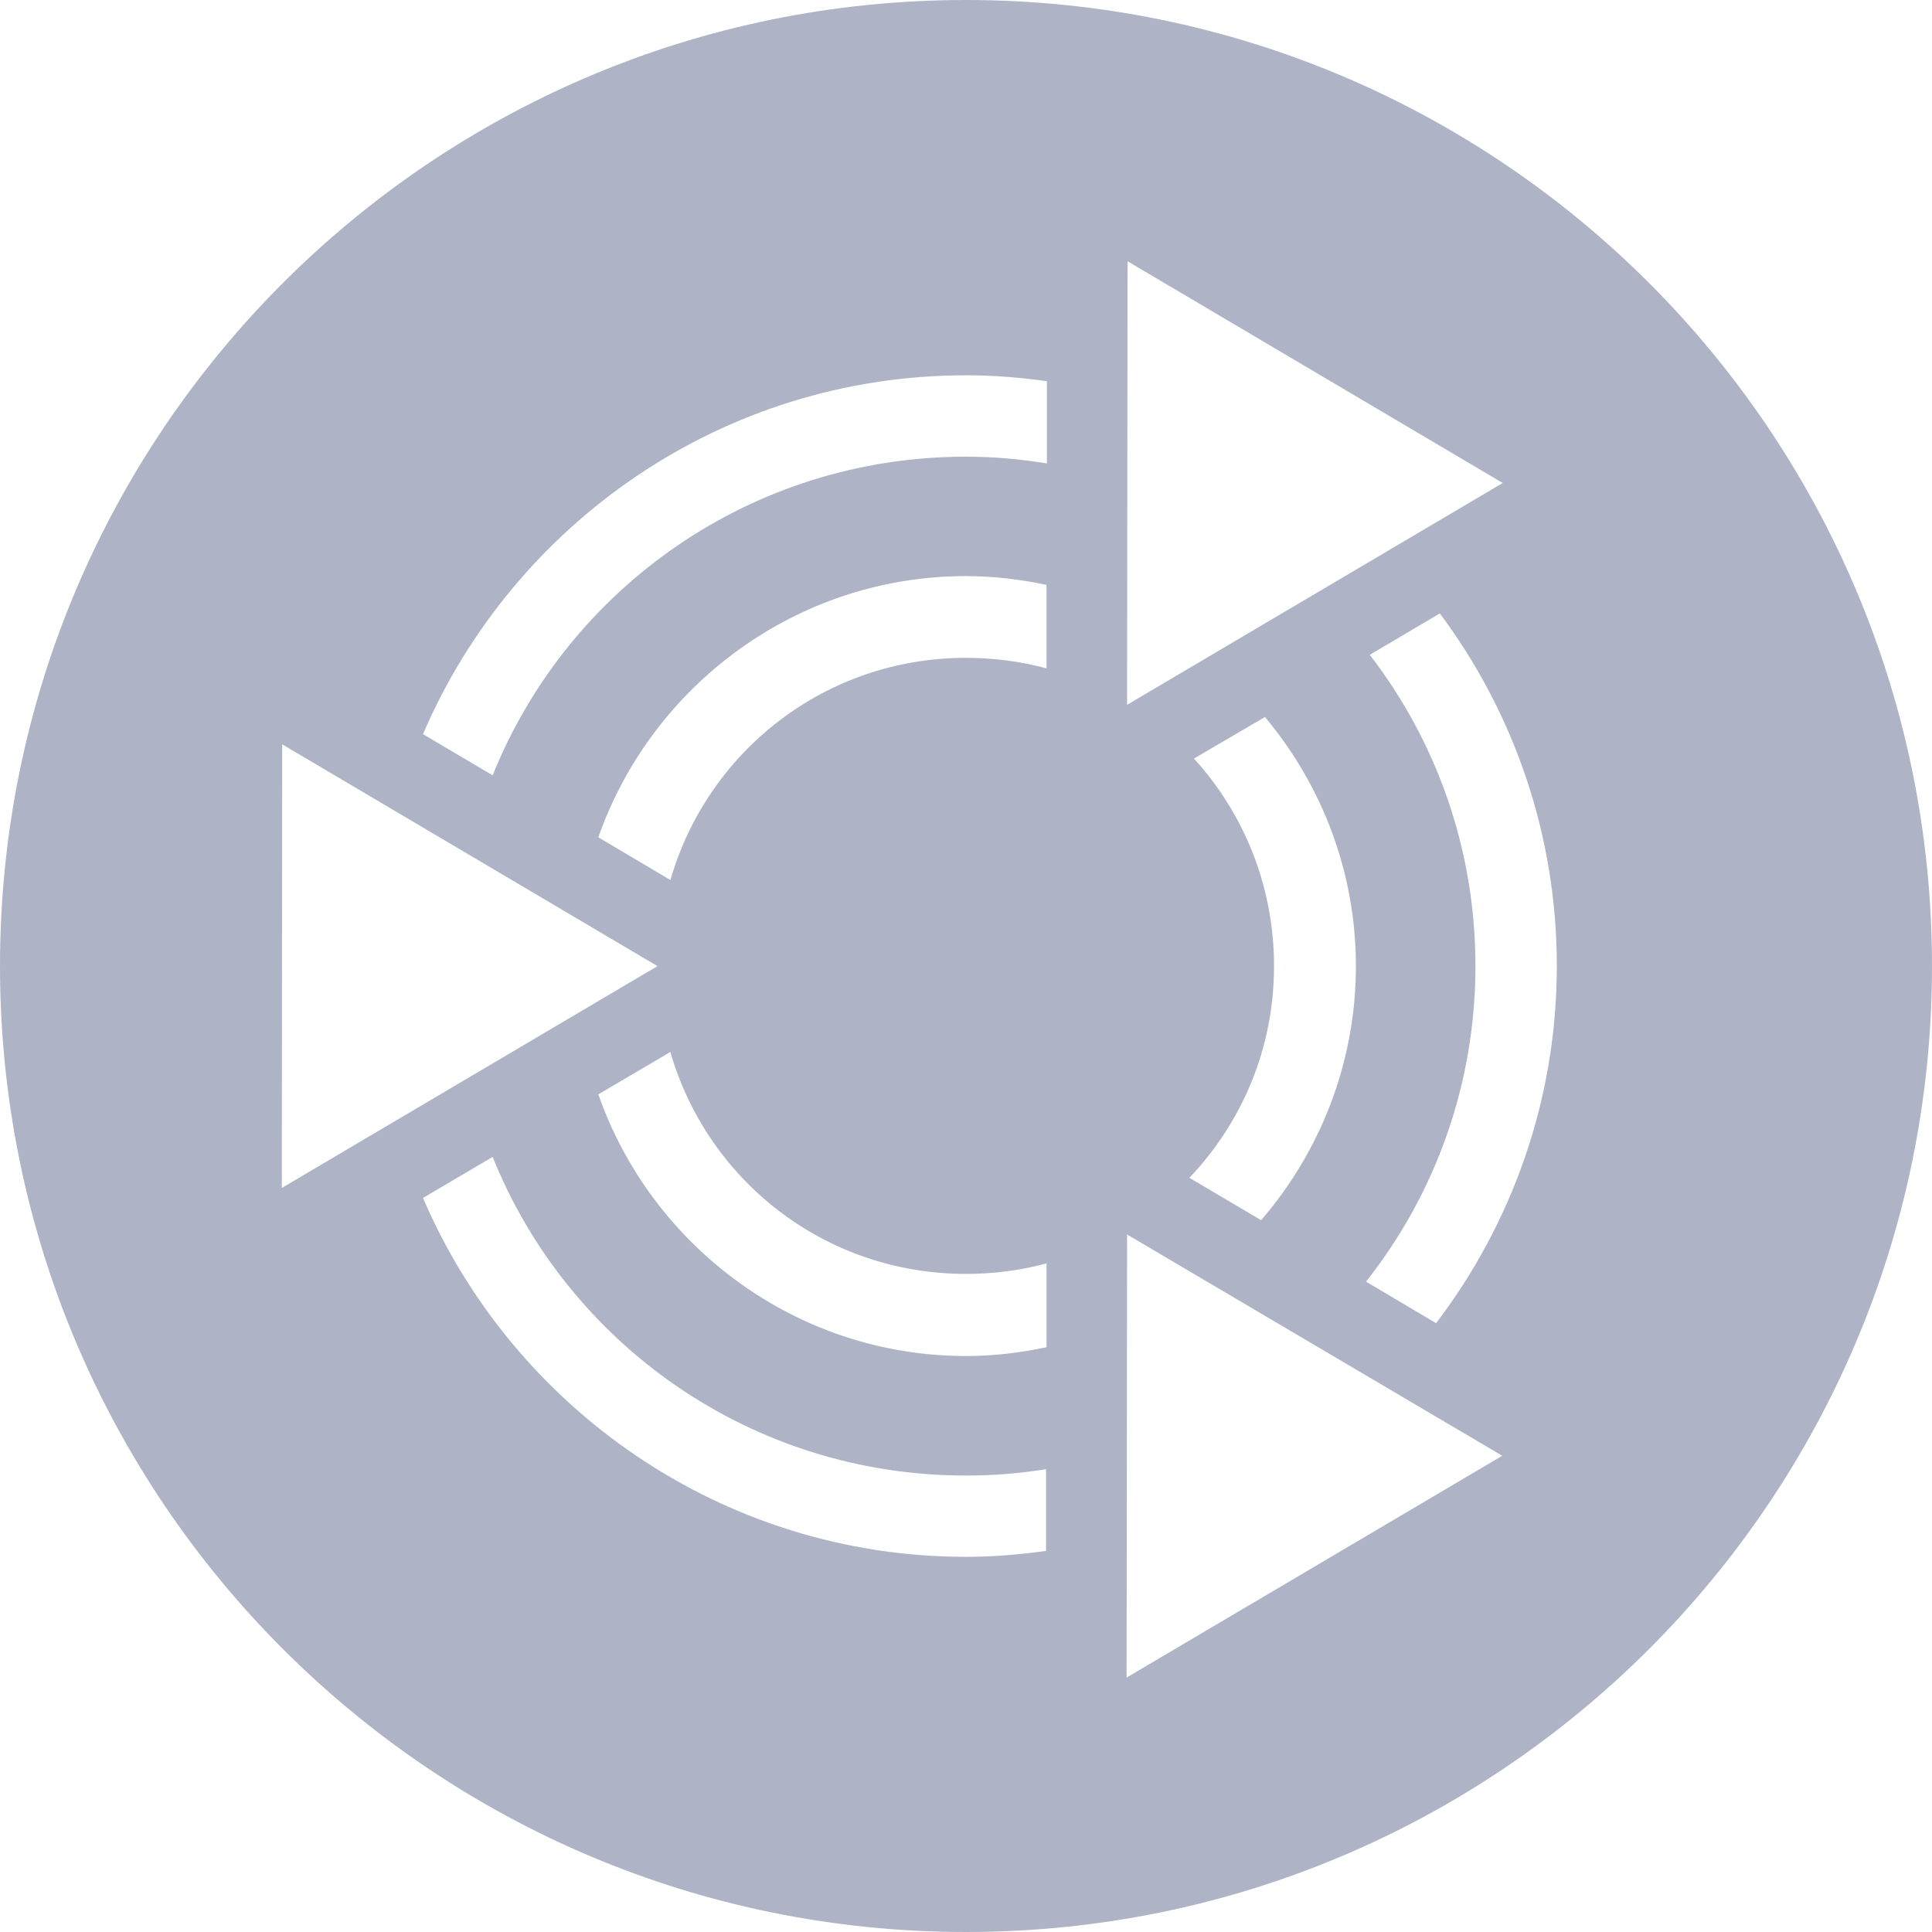 <svg xmlns="http://www.w3.org/2000/svg" width="16" height="16" version="1.1">
 <g transform="translate(0,-1036.362)">
  <path style="fill:#aeb4c6" d="m 8,1036.362 c -4.418,0 -8,3.582 -8,8 0,4.418 3.582,8 8,8 4.418,0 8,-3.582 8,-8 0,-4.418 -3.582,-8 -8,-8 z m 1.337,2.163 3.108,1.837 -3.111,1.837 0.004,-3.674 z M 8,1039.47 c 0.228,0 0.451,0.018 0.67,0.049 v 0.681 c -0.218,-0.036 -0.442,-0.056 -0.67,-0.056 -1.777,0 -3.297,1.089 -3.92,2.639 L 3.503,1042.442 C 4.252,1040.697 5.985,1039.47 8,1039.47 Z m 0,1.663 c 0.228,0 0.451,0.027 0.667,0.073 v 0.691 c -0.213,-0.057 -0.436,-0.087 -0.667,-0.087 -1.167,0 -2.141,0.775 -2.448,1.84 l -0.597,-0.354 c 0.442,-1.257 1.642,-2.163 3.045,-2.163 z m 3.924,0.309 c 0.609,0.816 0.969,1.827 0.969,2.92 0,1.11 -0.374,2.136 -1,2.958 l -0.58,-0.344 c 0.567,-0.718 0.906,-1.625 0.906,-2.615 0,-0.971 -0.327,-1.865 -0.875,-2.576 z m -1.448,0.858 c 0.469,0.561 0.753,1.279 0.753,2.063 0,0.801 -0.297,1.538 -0.785,2.104 l -0.594,-0.351 c 0.434,-0.456 0.701,-1.07 0.701,-1.753 0,-0.664 -0.251,-1.266 -0.663,-1.719 z m -8.139,0.226 3.108,1.837 -3.111,1.837 0.003,-3.674 z m 3.215,2.549 c 0.307,1.064 1.281,1.837 2.448,1.837 0.231,0 0.454,-0.03 0.667,-0.087 v 0.694 c -0.215,0.046 -0.438,0.073 -0.667,0.073 -1.404,0 -2.604,-0.908 -3.045,-2.167 l 0.597,-0.351 z m -1.472,0.868 c 0.623,1.55 2.143,2.639 3.92,2.639 0.226,0 0.447,-0.018 0.663,-0.053 v 0.677 c -0.217,0.03 -0.438,0.049 -0.663,0.049 -2.015,0 -3.748,-1.228 -4.497,-2.972 z m 5.253,0.642 3.108,1.833 -3.111,1.837 0.004,-3.67 z"/>
 </g>
</svg>
